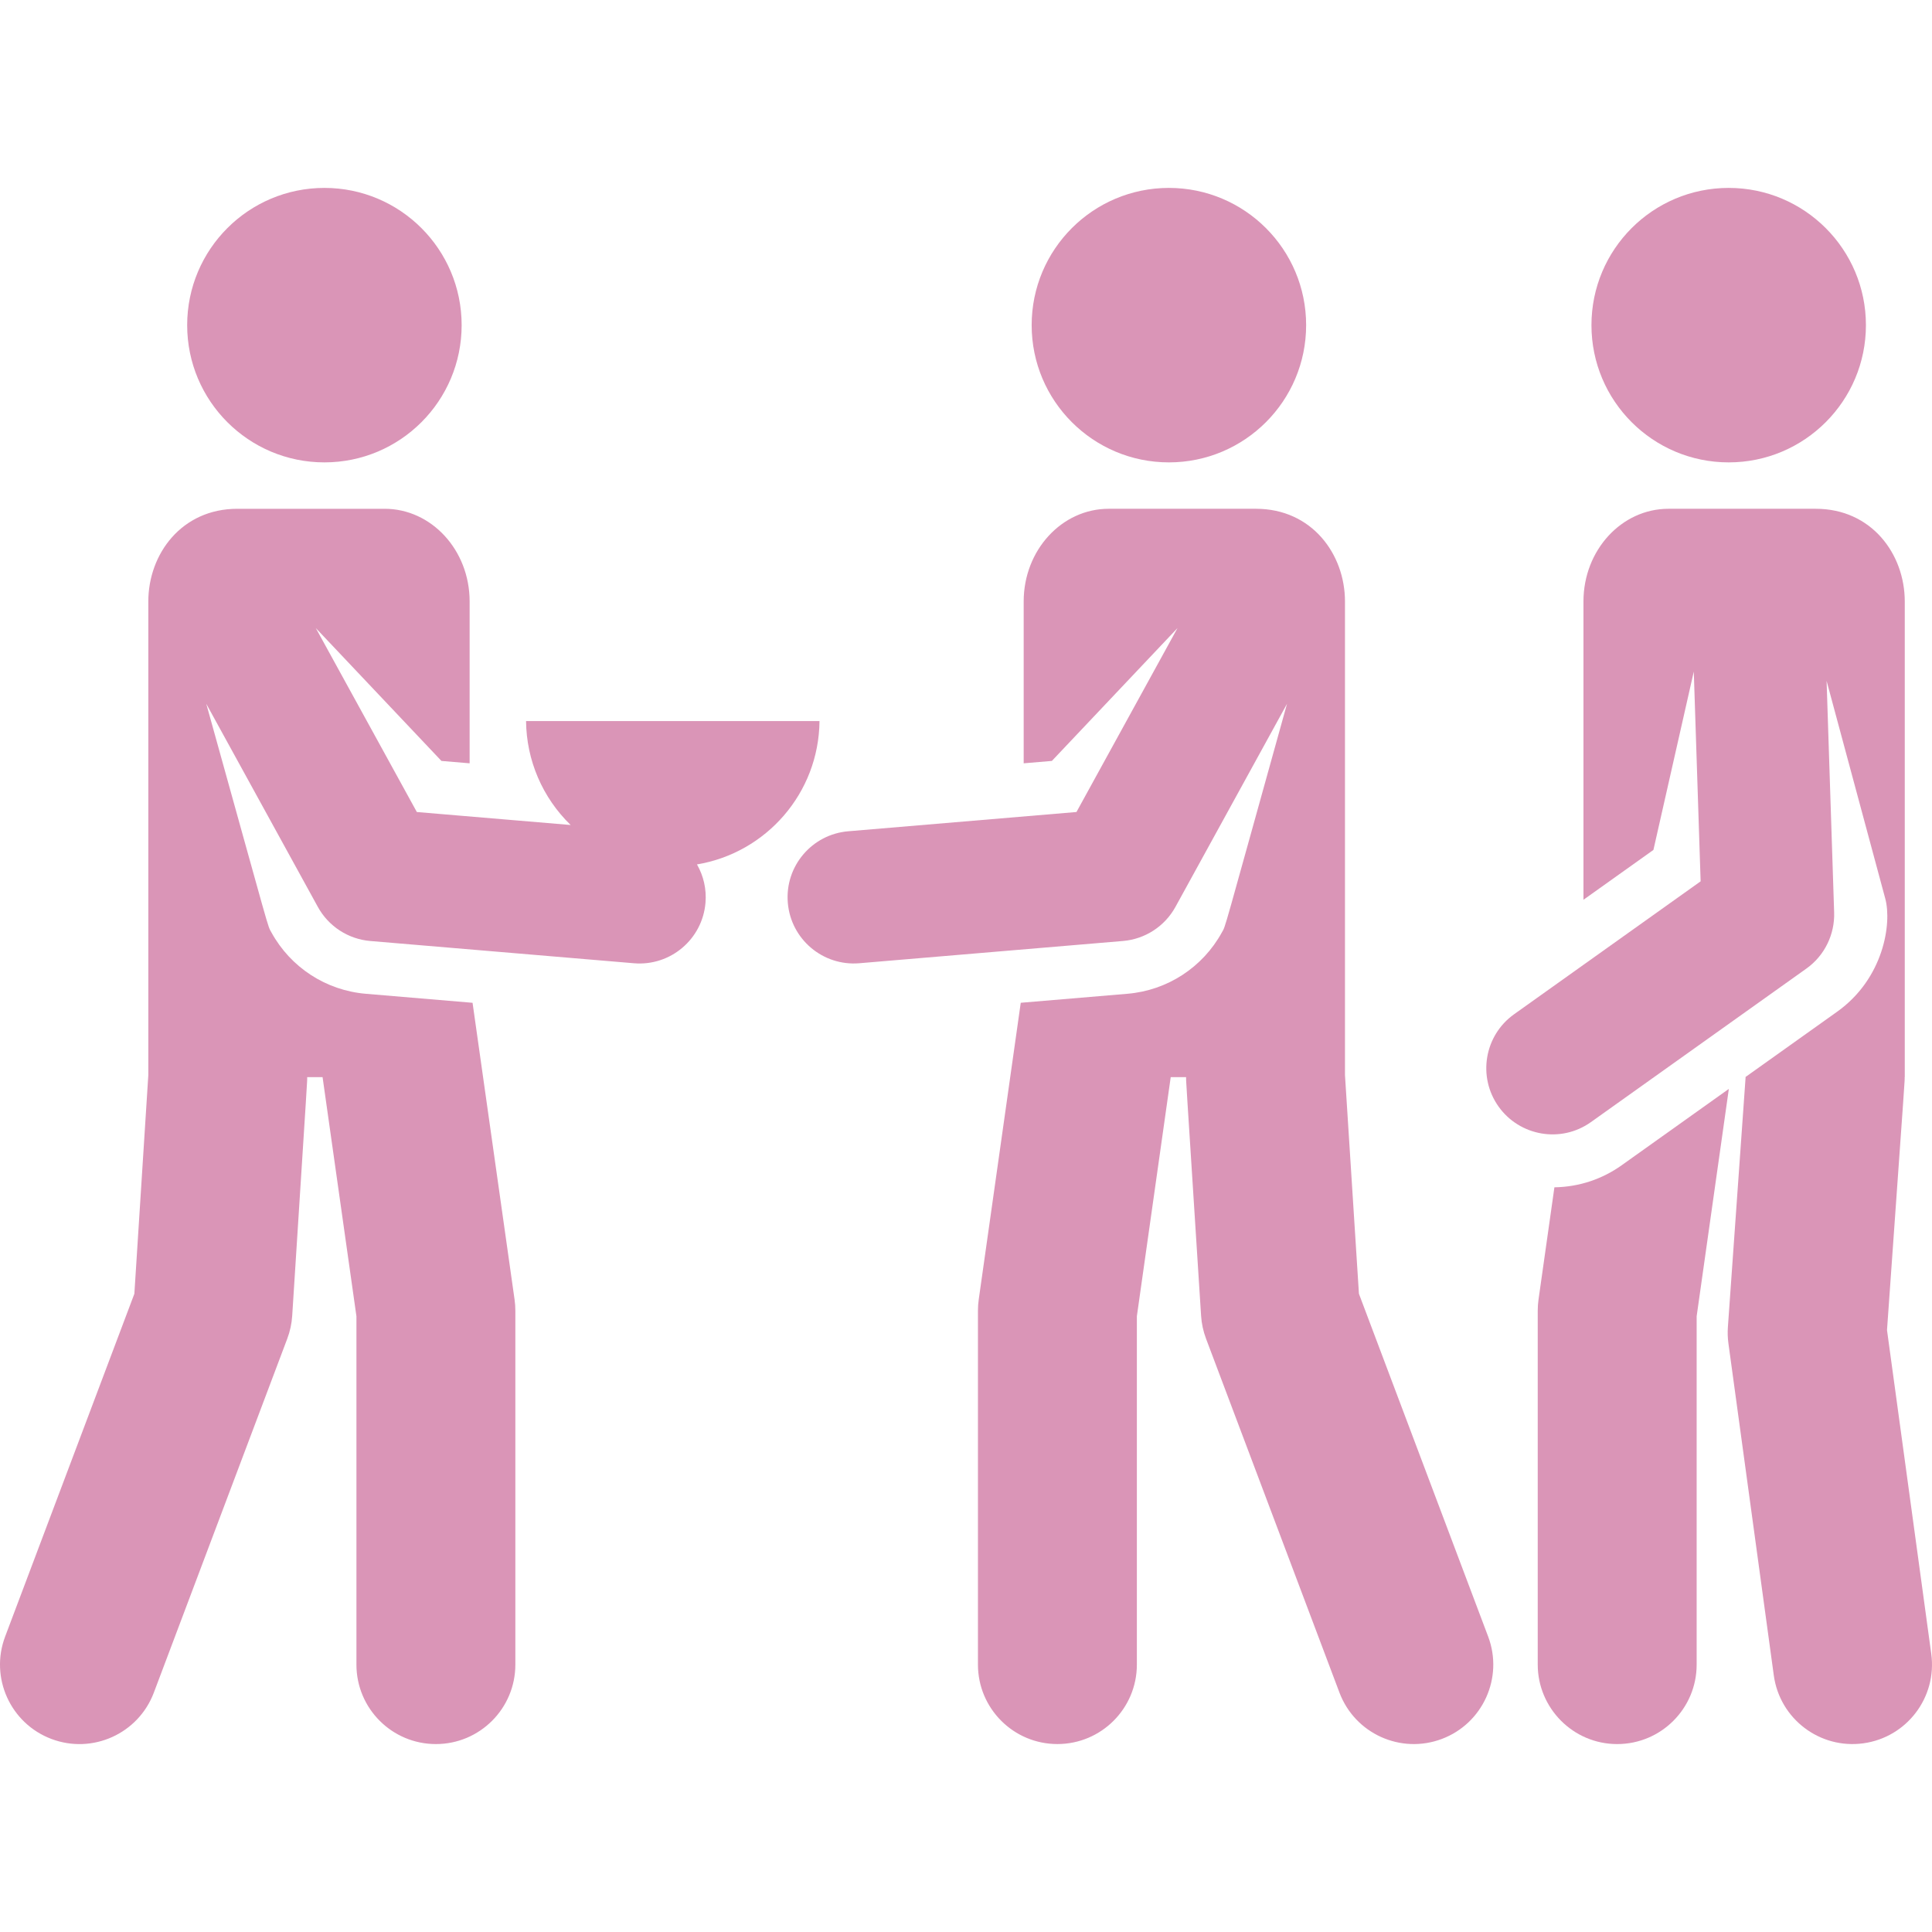 <?xml version="1.0" encoding="iso-8859-1"?>
<!-- Generator: Adobe Illustrator 19.0.0, SVG Export Plug-In . SVG Version: 6.00 Build 0)  -->
<svg version="1.1" id="Capa_1" xmlns="http://www.w3.org/2000/svg" xmlns:xlink="http://www.w3.org/1999/xlink" x="0px" y="0px"
	 viewBox="0 0 512 512" style="enable-background:new 0 0 512 512;" xml:space="preserve">
<g>
	<g>
		<circle fill="#DA95B7" cx="85.971" cy="86.167" r="36.369"/>
	</g>
</g>
<g>
	<g>
		<circle fill="#DA95B7" cx="309.77" cy="86.167" r="36.369"/>
	</g>
</g>
<g>
	<g>
		<path fill="#DA95B7" d="M394.378,433.707l-34.246-90.846l-3.698-57.942c0-5.266,0-120.243,0-125.518c0-12.577-8.803-24.568-23.582-24.568h-39.06
			c-12.35,0-22.506,10.922-22.506,24.568v42.884l7.471-0.631l33.296-35.209l-26.777,48.746l-60.486,5.106
			c-9.644,0.814-16.827,9.288-16.01,18.962c0.816,9.67,9.32,16.827,18.962,16.01l69.862-5.897
			c5.856-0.495,11.075-3.886,13.905-9.037l29.569-53.83c-17.501,62.823-16.156,58.573-17.266,60.591
			c-5.107,9.293-14.463,15.374-25.028,16.266c-1.467,0.123-26.939,2.274-28.275,2.386l-11.134,78.642
			c-0.139,0.978-0.208,1.964-0.208,2.951v93.795c0,11.63,9.428,21.058,21.058,21.058s21.058-9.428,21.058-21.058v-92.312
			c1.096-7.743,8.01-56.576,8.972-63.372h4.081c0.001,1.554-0.387-5.009,3.967,63.229c0.133,2.084,0.574,4.134,1.311,6.087
			l35.359,93.795c4.106,10.889,16.258,16.377,27.133,12.276C392.984,456.737,398.481,444.589,394.378,433.707z"/>
	</g>
</g>
<g>
	<g>
		<circle fill="#DA95B7" cx="458.121" cy="86.167" r="36.369"/>
	</g>
</g>
<g>
	<g>
		<path fill="#DA95B7" d="M511.804,438.286l-11.728-85.797c5.095-71.873,4.675-65.477,4.677-67.034h0.03V159.401
			c0-12.577-8.803-24.568-23.582-24.568h-39.06c-12.356,0-22.507,10.929-22.507,24.568v79.049l18.541-13.212l10.697-47.264
			l1.813,55.588l-49.435,35.225c-7.892,5.624-9.733,16.579-4.108,24.474c5.557,7.801,16.506,9.785,24.474,4.108l57.098-40.685
			c4.934-3.517,7.539-9.199,7.356-14.863l-2.002-61.384l15.556,57.731c1.772,6.575-0.436,21.164-12.765,29.949l-24.33,17.336h0.076
			l-4.695,66.234c-0.103,1.448-0.056,2.903,0.142,4.341l12.023,87.961c1.575,11.525,12.195,19.588,23.716,18.012
			C505.314,460.427,513.379,449.809,511.804,438.286z"/>
	</g>
</g>
<g>
	<g>
		<path fill="#DA95B7" d="M429.764,308.803c-5.097,3.632-11.209,5.745-17.83,5.847l-4.211,29.742c-0.139,0.978-0.208,1.964-0.208,2.951
			c0,10.24,0,83.642,0,93.795c0,11.454,9.314,21.058,21.058,21.058c11.63,0,21.058-9.428,21.058-21.058v-92.311l8.531-60.26
			L429.764,308.803z"/>
	</g>
</g>
<g>
	<g>
		<path fill="#DA95B7" d="M217.176,191.09h-77.764c0.097,10.37,4.328,20.279,11.815,27.543l-40.761-3.44l-26.777-48.747l33.296,35.209l7.471,0.631
			v-42.884c0-13.682-10.189-24.568-22.506-24.568H62.888c-14.736,0-23.582,11.961-23.582,24.568c0,5.287,0,120.272,0,125.515
			l-3.698,57.945L1.359,433.711c-4.103,10.882,1.394,23.03,12.276,27.133c10.881,4.101,23.03-1.393,27.133-12.276l35.359-93.795
			c0.736-1.953,1.178-4.003,1.311-6.087c4.311-67.559,3.966-61.653,3.967-63.23h4.081c0.963,6.801,7.875,55.631,8.972,63.372v92.311
			c0,11.63,9.428,21.058,21.058,21.058c11.63,0,21.058-9.428,21.058-21.058v-93.795c0-0.988-0.07-1.974-0.208-2.951l-11.133-78.642
			c-1.325-0.111-26.798-2.262-28.276-2.386c-10.566-0.892-19.922-6.973-25.028-16.266c-1.119-2.035,0.196,2.093-17.266-60.591
			l29.569,53.83c2.83,5.151,8.049,8.543,13.905,9.037l69.862,5.897c9.676,0.819,18.149-6.369,18.962-16.01
			c0.307-3.645-0.521-7.153-2.257-10.182C203.017,226.038,216.997,210.21,217.176,191.09z"/>
	</g>
</g>
<g>
</g>
<g>
</g>
<g>
</g>
<g>
</g>
<g>
</g>
<g>
</g>
<g>
</g>
<g>
</g>
<g>
</g>
<g>
</g>
<g>
</g>
<g>
</g>
<g>
</g>
<g>
</g>
<g>
</g>
</svg>
